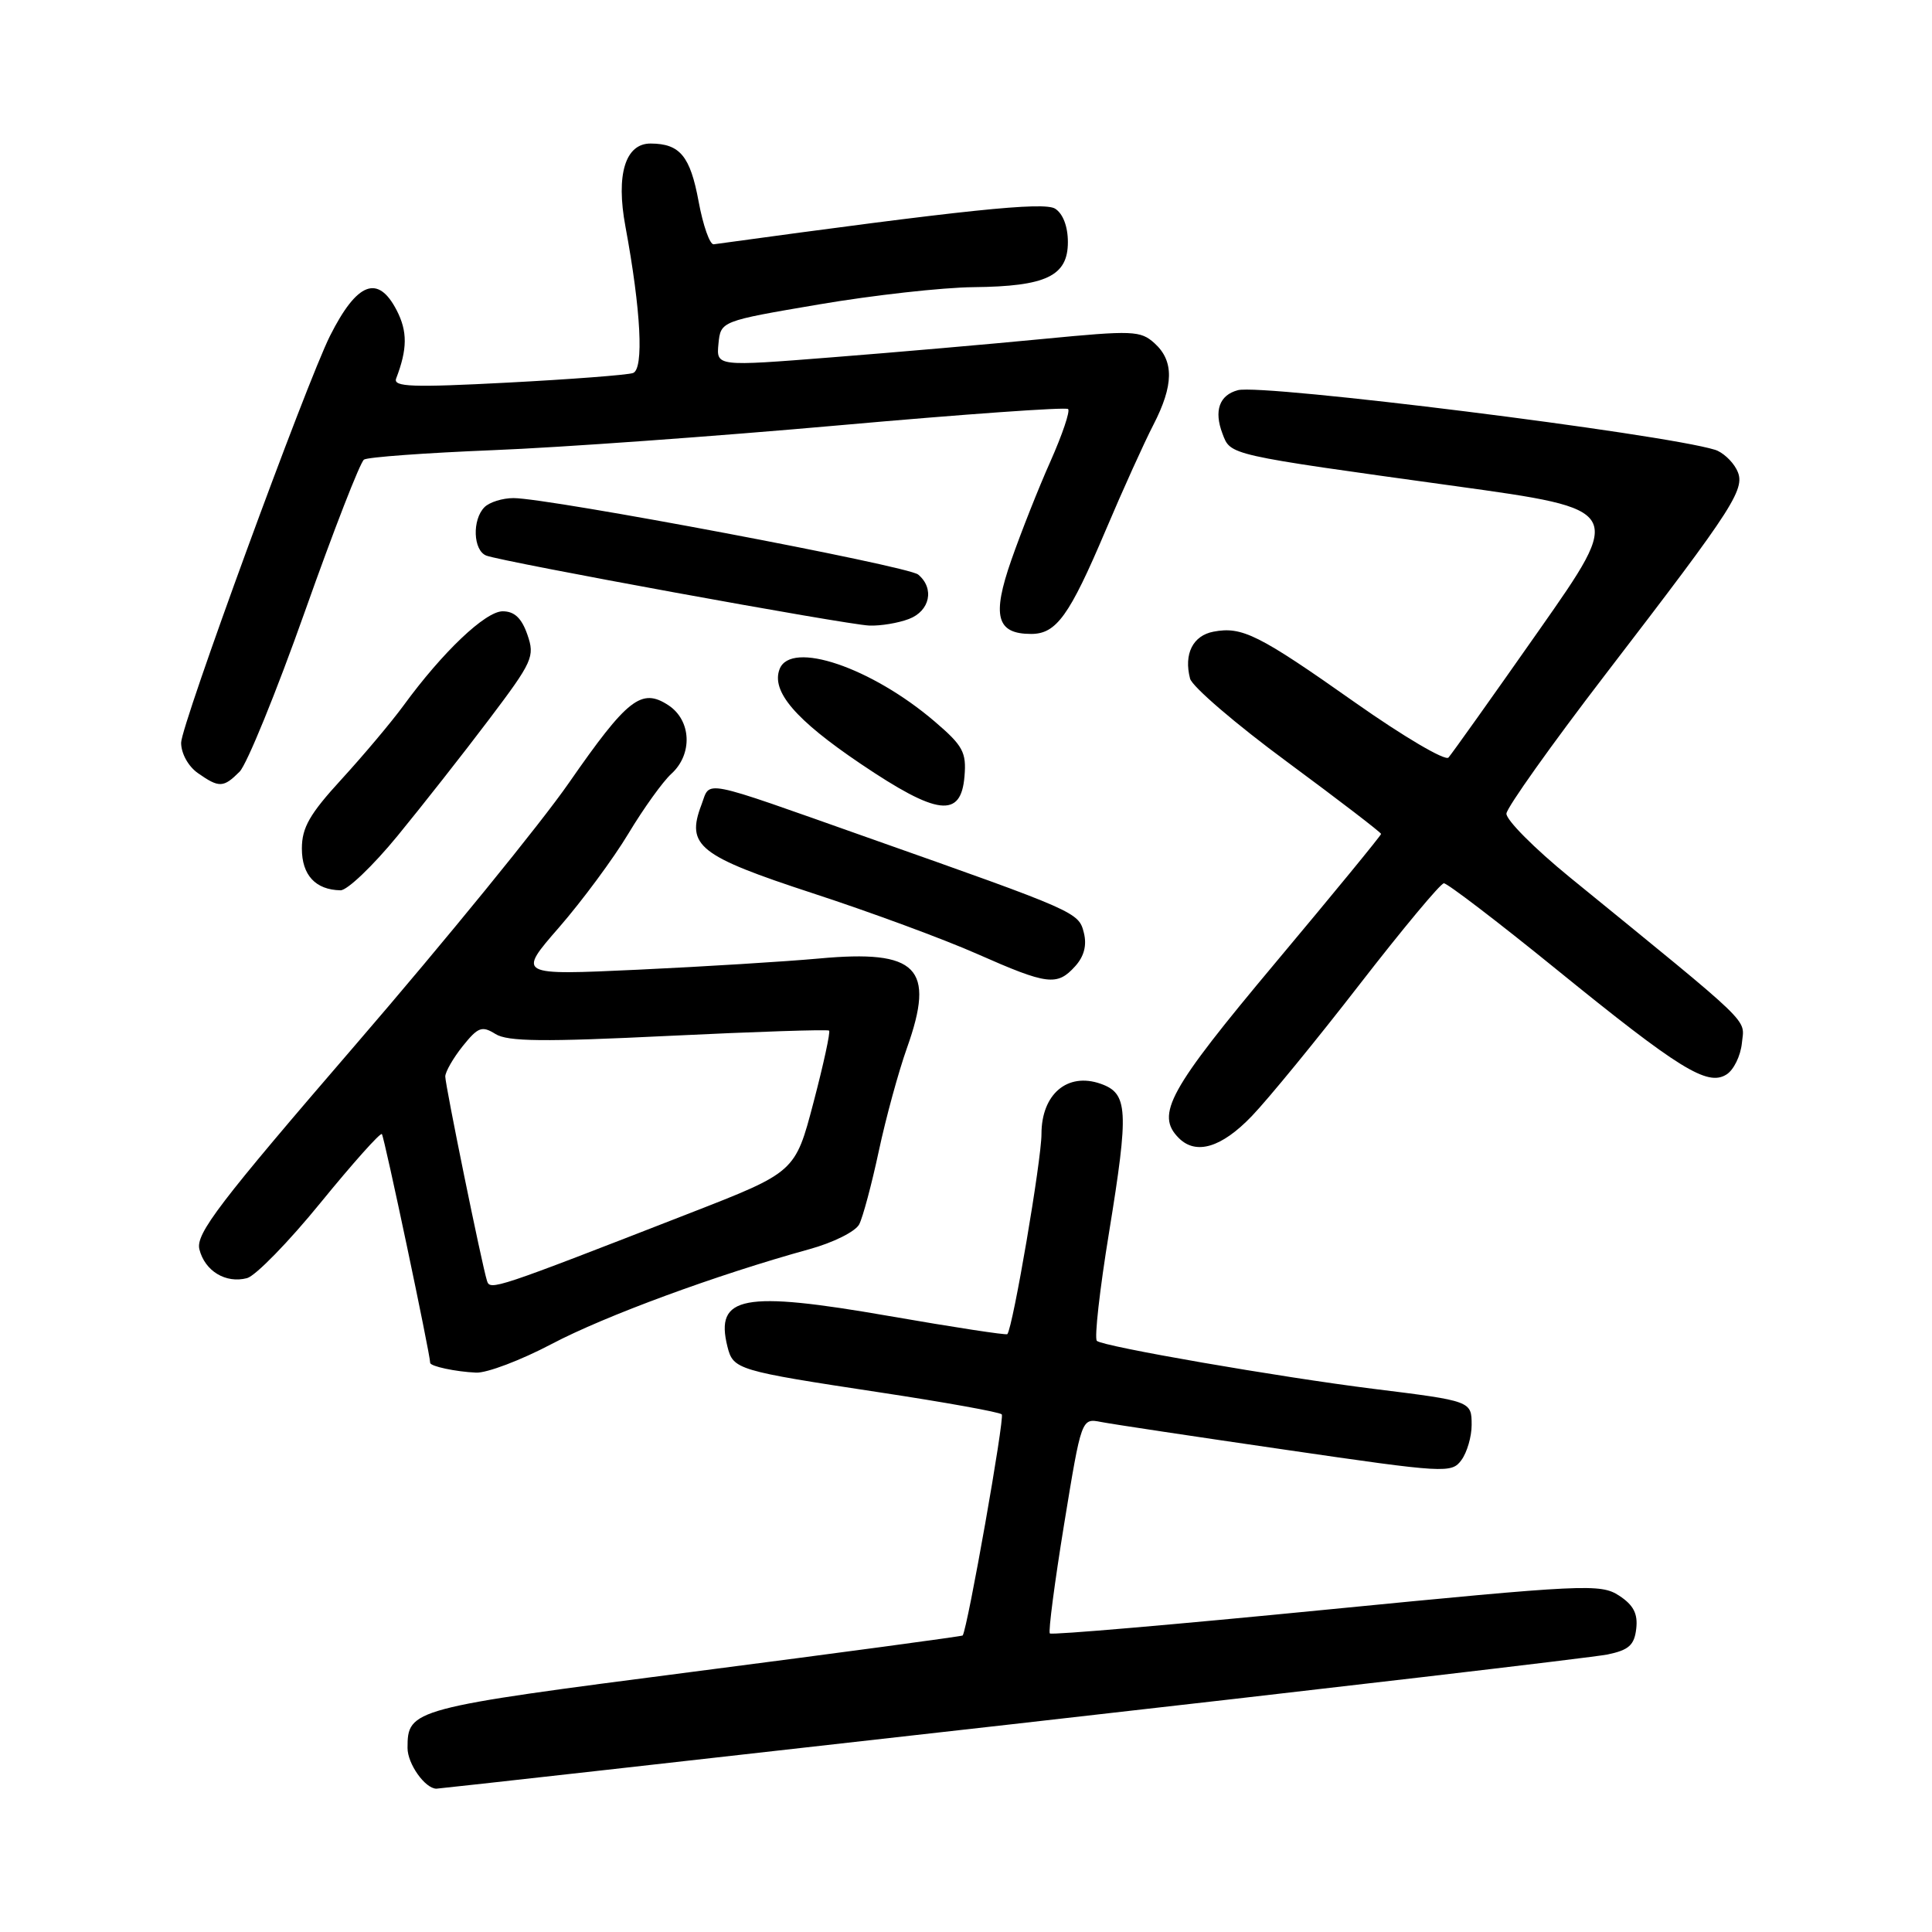 <?xml version="1.0" encoding="UTF-8" standalone="no"?>
<!DOCTYPE svg PUBLIC "-//W3C//DTD SVG 1.1//EN" "http://www.w3.org/Graphics/SVG/1.1/DTD/svg11.dtd" >
<svg xmlns="http://www.w3.org/2000/svg" xmlns:xlink="http://www.w3.org/1999/xlink" version="1.1" viewBox="0 0 256 256">
 <g >
 <path fill="currentColor"
d=" M 134.00 228.48 C 175.53 223.79 211.07 219.62 213.00 219.23 C 215.83 218.64 216.56 217.99 216.81 215.81 C 217.04 213.83 216.45 212.68 214.54 211.43 C 212.08 209.83 210.10 209.92 175.73 213.29 C 155.81 215.25 139.33 216.67 139.11 216.44 C 138.89 216.22 139.74 209.71 141.00 201.97 C 143.30 187.91 143.30 187.91 145.90 188.42 C 147.33 188.70 158.36 190.36 170.40 192.11 C 191.57 195.20 192.35 195.24 193.65 193.46 C 194.39 192.45 195.00 190.36 195.00 188.83 C 195.00 185.65 194.97 185.64 182.00 184.03 C 169.64 182.49 146.07 178.41 145.34 177.67 C 144.99 177.33 145.72 170.84 146.96 163.27 C 149.60 147.04 149.48 144.88 145.83 143.60 C 141.43 142.06 138.00 144.99 138.00 150.27 C 138.00 153.72 134.24 175.77 133.48 176.78 C 133.36 176.94 126.31 175.86 117.81 174.38 C 98.44 171.01 94.71 171.71 96.39 178.44 C 97.16 181.48 97.62 181.62 116.59 184.50 C 125.18 185.80 132.44 187.11 132.74 187.41 C 133.15 187.82 128.22 215.74 127.56 216.71 C 127.48 216.82 111.46 218.98 91.96 221.50 C 54.46 226.35 54.00 226.47 54.00 231.62 C 54.00 233.72 56.32 236.99 57.82 237.01 C 58.19 237.01 92.47 233.17 134.00 228.48 Z  M 73.09 178.09 C 80.18 174.35 95.01 168.90 107.23 165.53 C 110.40 164.66 113.35 163.19 113.85 162.23 C 114.34 161.28 115.51 156.90 116.45 152.50 C 117.39 148.10 119.07 141.97 120.17 138.88 C 123.97 128.22 121.59 125.80 108.50 127.01 C 104.10 127.41 93.31 128.08 84.53 128.49 C 68.55 129.23 68.55 129.23 74.09 122.87 C 77.14 119.36 81.27 113.78 83.27 110.45 C 85.27 107.12 87.83 103.56 88.95 102.54 C 91.81 99.95 91.62 95.46 88.57 93.45 C 85.00 91.11 83.16 92.54 75.38 103.74 C 71.66 109.11 58.98 124.67 47.21 138.32 C 28.99 159.45 25.91 163.49 26.42 165.54 C 27.14 168.42 29.91 170.10 32.73 169.36 C 33.85 169.07 38.25 164.56 42.49 159.35 C 46.74 154.14 50.39 150.05 50.60 150.27 C 50.91 150.57 57.00 179.44 57.00 180.58 C 57.00 181.04 60.37 181.76 63.08 181.88 C 64.50 181.95 69.01 180.24 73.09 178.09 Z  M 165.87 147.89 C 168.04 145.63 174.47 137.78 180.16 130.43 C 185.85 123.09 190.87 117.06 191.32 117.04 C 191.76 117.02 198.46 122.13 206.19 128.41 C 222.52 141.67 226.24 143.97 228.76 142.38 C 229.72 141.79 230.64 139.91 230.81 138.21 C 231.14 134.87 232.72 136.39 208.00 116.24 C 203.32 112.42 199.55 108.63 199.61 107.80 C 199.68 106.98 205.57 98.69 212.70 89.40 C 230.17 66.64 231.43 64.67 230.08 62.15 C 229.49 61.04 228.21 59.89 227.25 59.60 C 220.31 57.46 167.33 50.84 164.03 51.70 C 161.57 52.35 160.83 54.42 161.98 57.45 C 163.08 60.34 162.49 60.21 192.83 64.41 C 215.16 67.50 215.16 67.50 203.94 83.50 C 197.77 92.30 192.37 99.89 191.93 100.38 C 191.50 100.86 185.95 97.59 179.59 93.11 C 166.77 84.07 164.58 82.98 160.79 83.70 C 158.06 84.22 156.84 86.66 157.69 89.92 C 157.96 90.97 163.77 95.96 170.60 100.99 C 177.42 106.03 183.00 110.31 183.00 110.50 C 183.00 110.70 176.70 118.38 169.00 127.57 C 154.85 144.46 153.08 147.68 156.20 150.80 C 158.48 153.08 161.86 152.07 165.87 147.89 Z  M 142.46 128.04 C 143.65 126.73 144.03 125.26 143.62 123.61 C 142.93 120.87 142.76 120.79 115.00 110.99 C 92.42 103.01 94.19 103.36 92.94 106.65 C 90.88 112.07 92.58 113.41 107.69 118.36 C 115.29 120.84 125.10 124.46 129.50 126.41 C 138.80 130.52 140.07 130.68 142.46 128.04 Z  M 52.68 110.75 C 55.95 106.76 61.40 99.83 64.79 95.34 C 70.60 87.65 70.89 87.00 69.88 84.09 C 69.12 81.90 68.16 81.00 66.61 81.00 C 64.32 81.00 58.64 86.40 53.46 93.50 C 51.85 95.70 48.16 100.08 45.27 103.24 C 41.03 107.86 40.00 109.66 40.00 112.44 C 40.00 115.96 41.81 117.91 45.12 117.97 C 46.00 117.99 49.41 114.74 52.68 110.75 Z  M 127.80 102.87 C 128.07 99.68 127.60 98.81 123.87 95.62 C 115.47 88.43 104.78 84.81 103.30 88.66 C 102.17 91.60 105.38 95.36 114.03 101.20 C 124.22 108.08 127.34 108.46 127.80 102.87 Z  M 31.75 102.25 C 32.71 101.28 36.61 91.72 40.41 81.00 C 44.21 70.27 47.73 61.23 48.23 60.90 C 48.72 60.57 56.41 60.01 65.32 59.65 C 74.22 59.30 94.89 57.81 111.26 56.35 C 127.63 54.89 141.25 53.92 141.53 54.20 C 141.82 54.48 140.76 57.59 139.20 61.11 C 137.63 64.62 135.30 70.51 134.01 74.20 C 131.41 81.63 132.04 84.00 136.63 84.00 C 139.97 84.00 141.70 81.60 146.48 70.33 C 148.77 64.92 151.63 58.61 152.83 56.29 C 155.53 51.05 155.58 47.84 152.99 45.49 C 151.12 43.80 150.15 43.76 138.24 44.91 C 131.23 45.59 118.62 46.69 110.20 47.35 C 94.91 48.56 94.91 48.56 95.20 45.55 C 95.50 42.55 95.50 42.55 108.50 40.34 C 115.65 39.12 124.88 38.09 129.00 38.05 C 138.62 37.95 141.50 36.58 141.50 32.08 C 141.50 30.01 140.85 28.31 139.81 27.65 C 138.31 26.71 127.93 27.79 94.57 32.37 C 94.06 32.44 93.16 29.89 92.57 26.70 C 91.46 20.69 90.10 19.04 86.23 19.02 C 82.86 18.99 81.59 23.13 82.87 30.00 C 84.93 41.10 85.34 48.94 83.87 49.43 C 83.11 49.69 75.63 50.26 67.24 50.70 C 54.63 51.36 52.07 51.27 52.49 50.16 C 53.99 46.25 54.01 43.92 52.56 41.11 C 50.08 36.32 47.31 37.39 43.73 44.50 C 40.57 50.81 24.00 96.07 24.00 98.42 C 24.00 99.84 24.95 101.55 26.22 102.44 C 29.04 104.42 29.61 104.39 31.75 102.25 Z  M 120.43 82.02 C 123.23 80.96 123.86 77.96 121.66 76.13 C 120.27 74.98 72.73 66.00 68.04 66.00 C 66.59 66.00 64.86 66.54 64.20 67.20 C 62.54 68.86 62.69 72.95 64.44 73.62 C 66.62 74.45 112.11 82.77 115.18 82.89 C 116.66 82.95 119.02 82.56 120.43 82.02 Z  M 64.53 169.72 C 63.84 167.52 59.00 143.80 59.00 142.64 C 59.01 142.01 60.05 140.20 61.31 138.62 C 63.34 136.09 63.86 135.89 65.65 137.01 C 67.26 138.02 72.02 138.07 88.59 137.26 C 100.09 136.70 109.66 136.39 109.86 136.56 C 110.05 136.74 109.12 141.03 107.79 146.09 C 105.37 155.31 105.37 155.31 91.43 160.74 C 65.51 170.84 64.94 171.03 64.53 169.72 Z "/>
</g>
</svg>